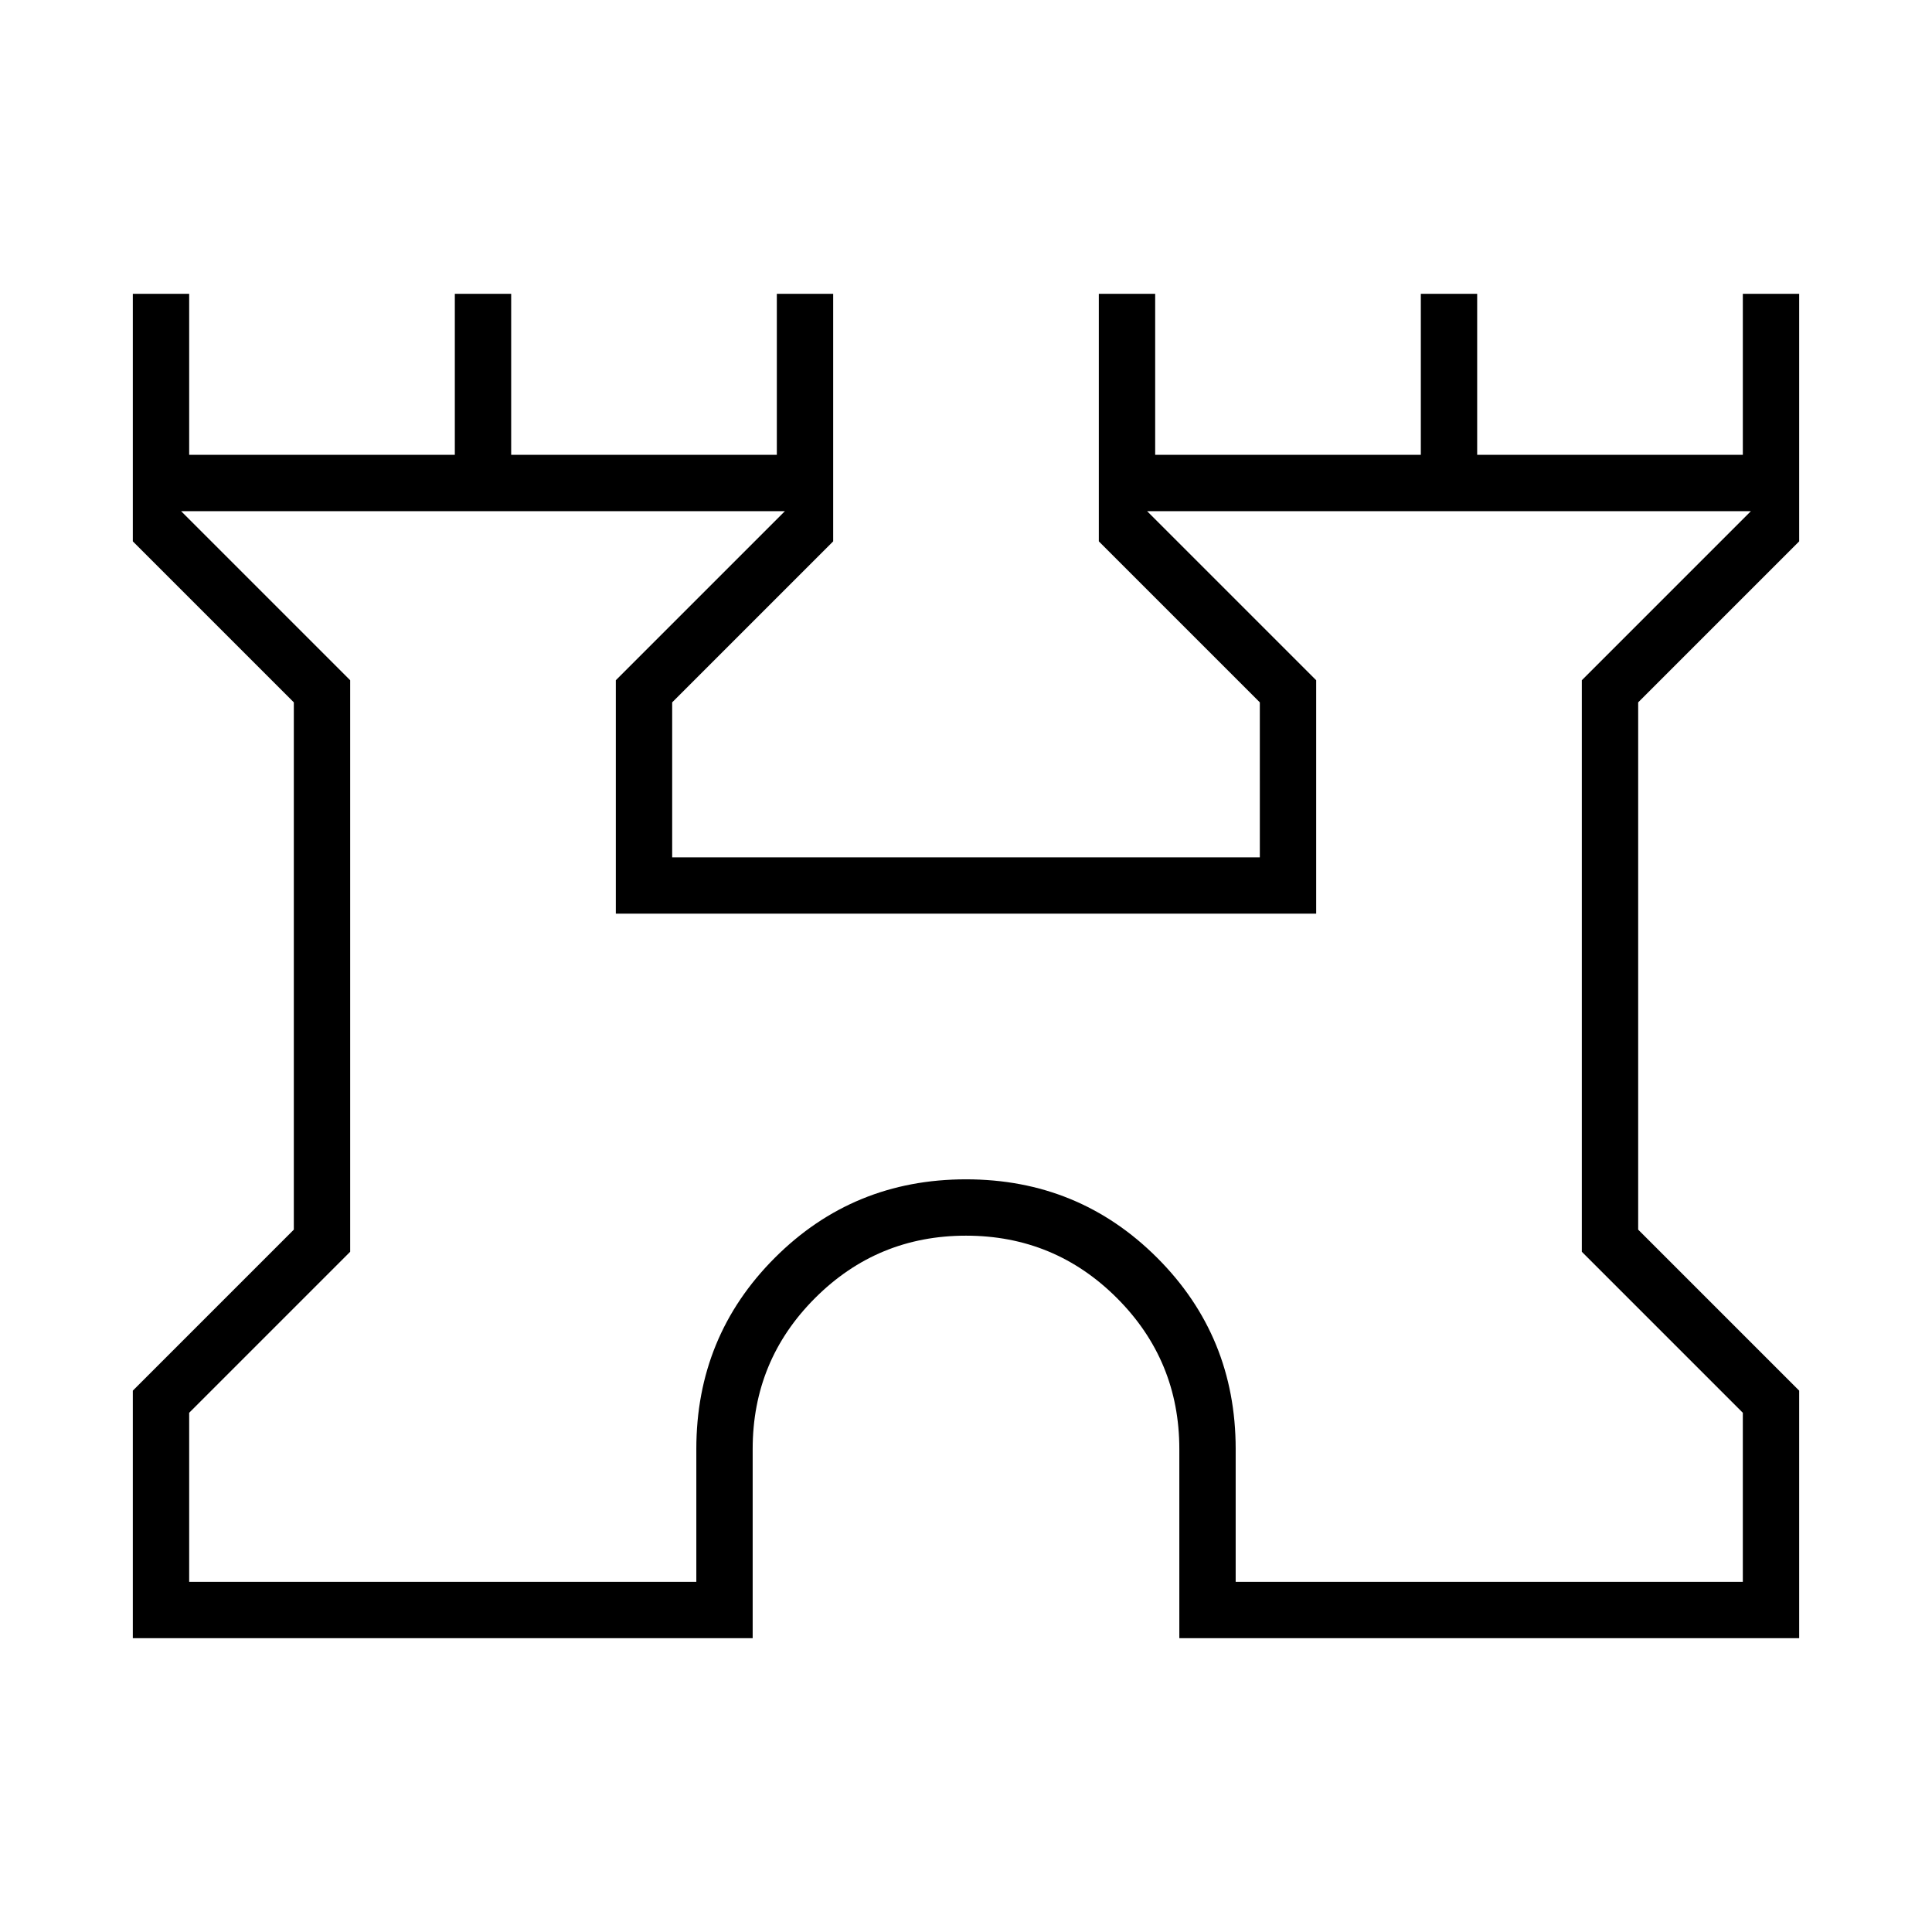 <svg xmlns="http://www.w3.org/2000/svg" height="24" width="24"><path d="M1.65 20.35v-3.075l2-2v-6.55l-2-2V3.65h.7v2h3.3v-2h.7v2h3.3v-2h.7v3.075l-2 2v1.925h7.3V8.725l-2-2V3.65h.7v2h3.3v-2h.7v2h3.3v-2h.7v3.075l-2 2v6.55l2 2v3.075h-7.7V18q0-1.1-.775-1.875Q13.1 15.35 12 15.35t-1.875.775Q9.35 16.9 9.35 18v2.35Zm.7-.7h6.3V18q0-1.4.975-2.375.975-.975 2.375-.975t2.375.975q.975.975.975 2.375v1.65h6.3v-2.1l-2-2v-7.1l2.1-2.1h-7.5l2.1 2.1v2.9h-8.7v-2.9l2.1-2.1h-7.5l2.1 2.1v7.1l-2 2ZM12 13Z"/></svg>